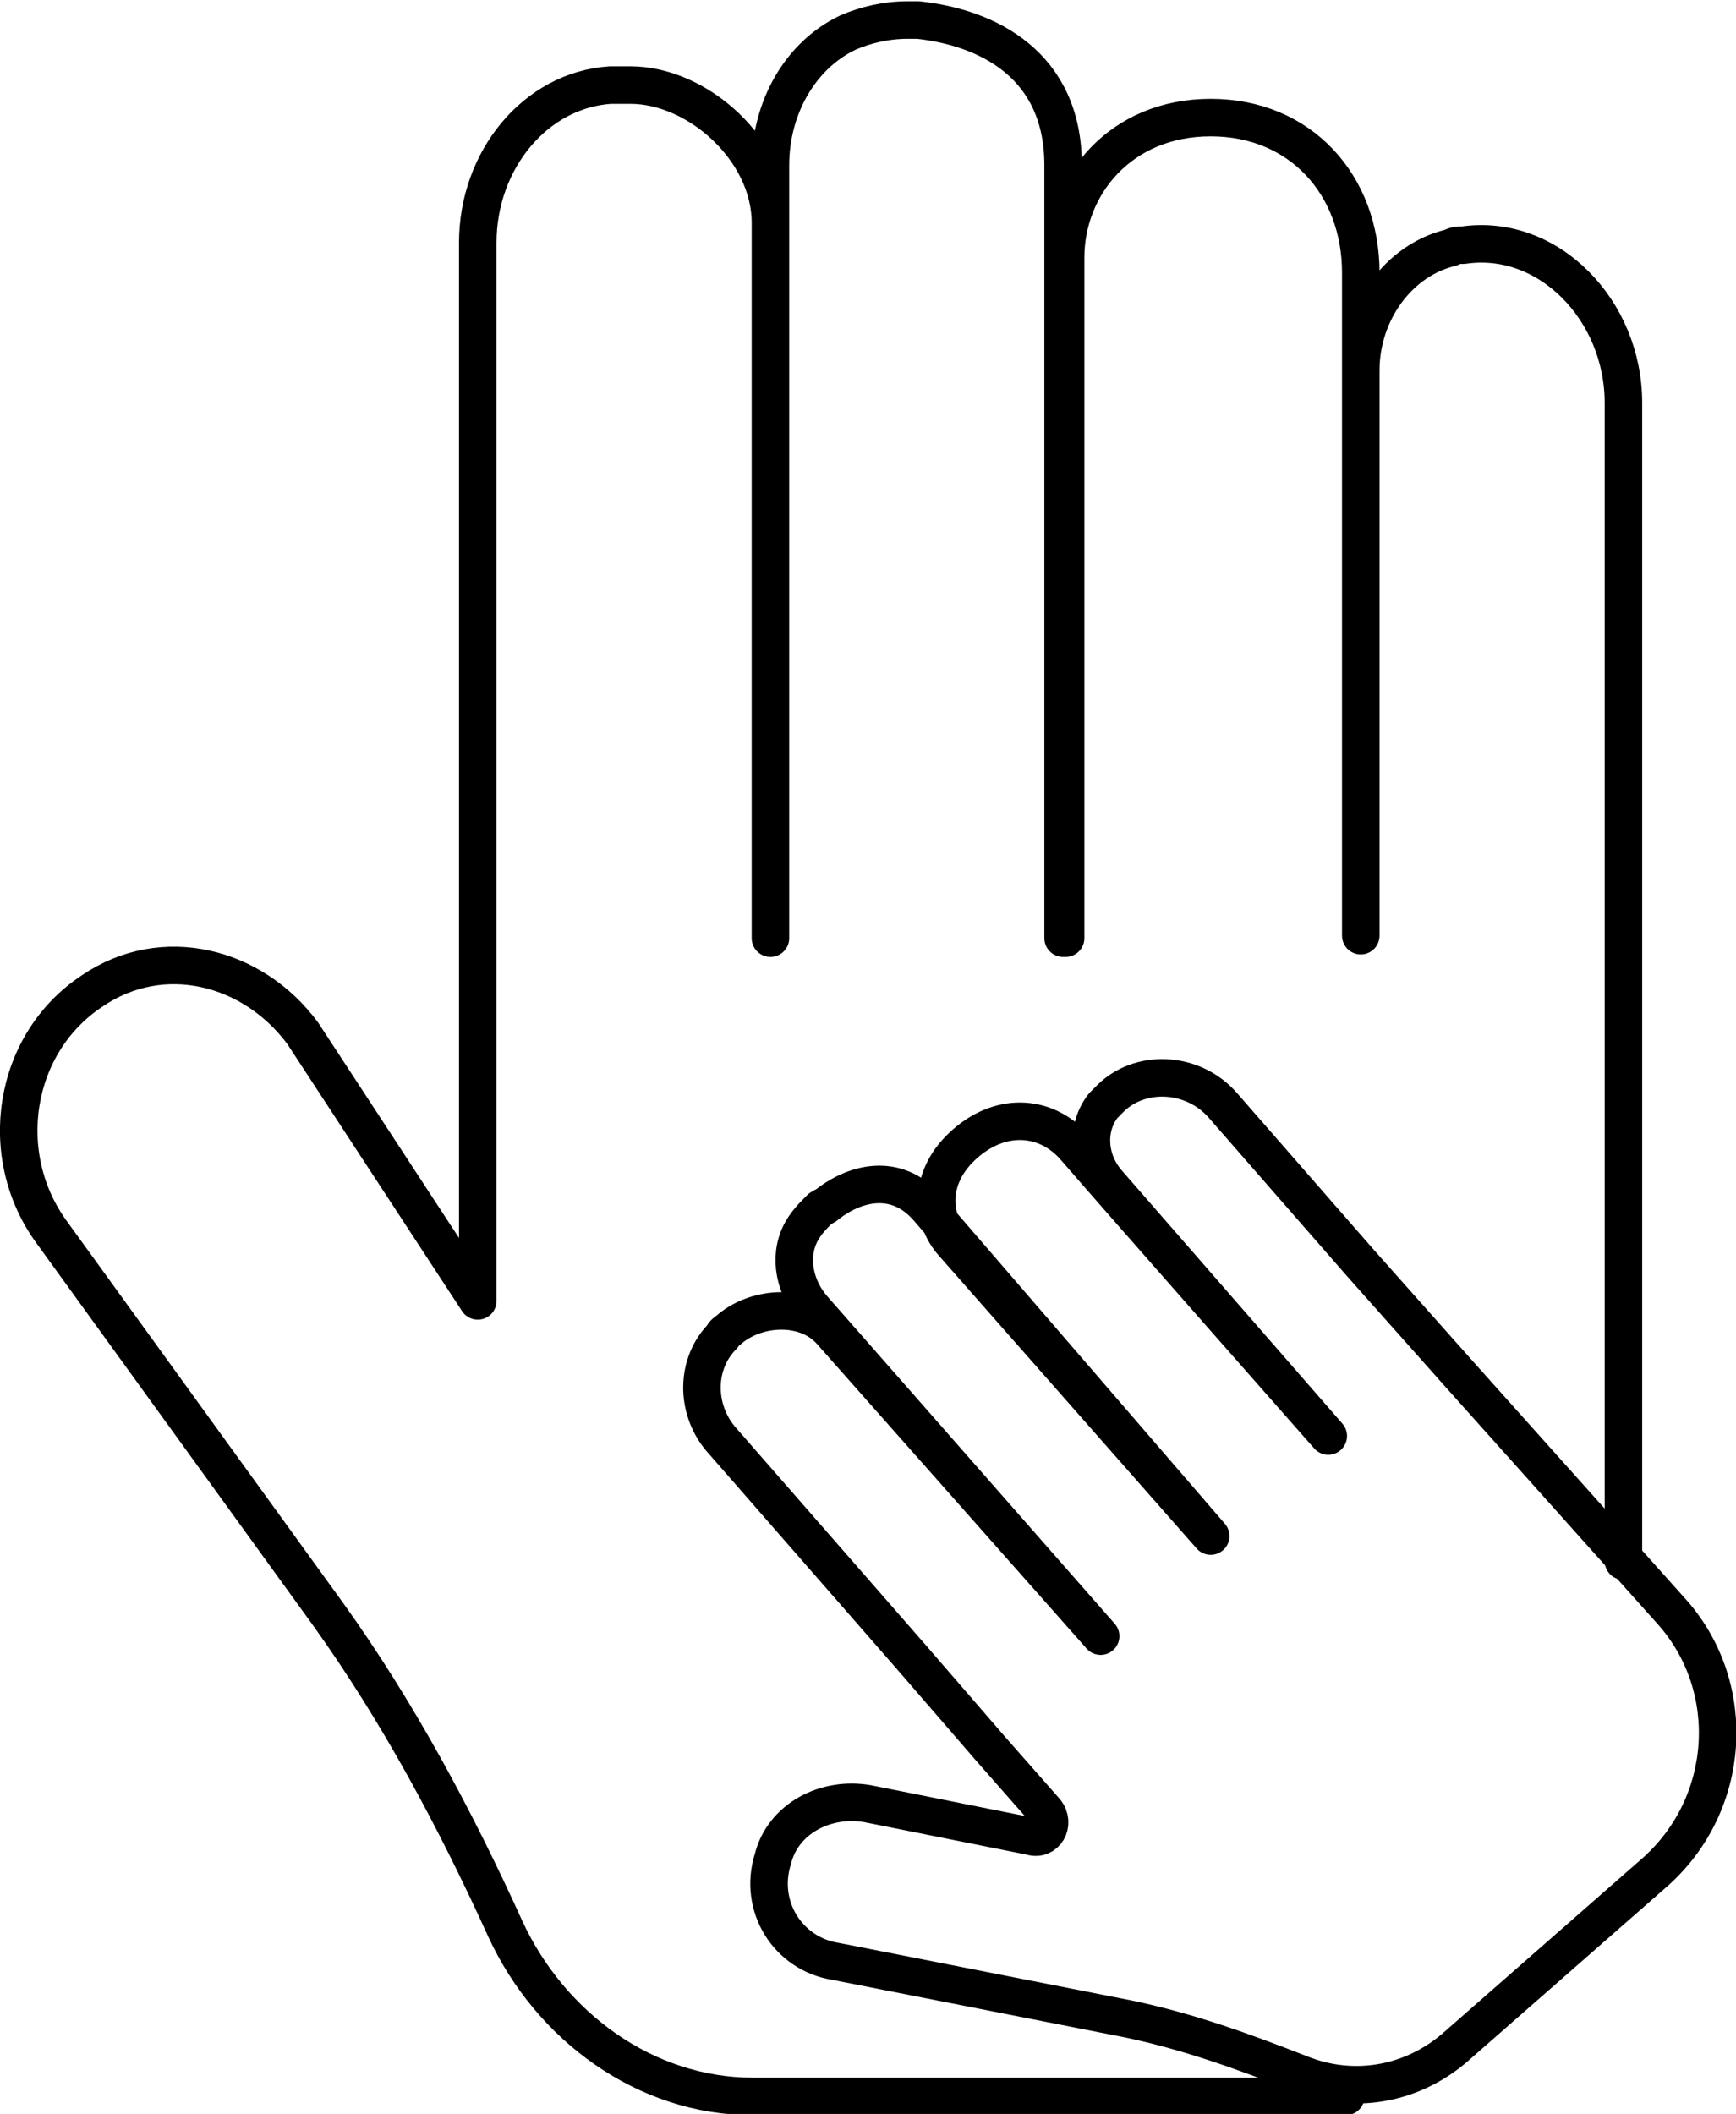 <?xml version="1.0" encoding="UTF-8"?> <!-- Generator: Adobe Illustrator 23.0.6, SVG Export Plug-In --> <svg xmlns="http://www.w3.org/2000/svg" xmlns:xlink="http://www.w3.org/1999/xlink" x="0px" y="0px" width="69.4px" height="84.5px" viewBox="0 0 69.4 84.5" style="enable-background:new 0 0 69.4 84.5;" xml:space="preserve"> <style type="text/css"> .st0{fill:none;stroke:#000000;stroke-width:1.5;stroke-linecap:round;stroke-linejoin:round;stroke-miterlimit:10;} </style> <defs> </defs> <g> <path class="st0" d="M64.9,62.4V42.6V30.3l0-14.2c0-3.7-3-6.8-6.4-6.3c-0.2,0-0.3,0-0.5,0.1c-2.1,0.5-3.6,2.6-3.6,4.9l0,22.6 c0,0,0-20.6,0-26.5c0-3.5-2.4-6.2-6-6.2c-3.6,0-5.8,2.7-5.8,5.6l0,27.2h-0.1V6.6c0-4-3-5.5-5.8-5.8c-0.1,0-0.3,0-0.4,0 c-0.9,0-1.7,0.2-2.4,0.5c-1.9,0.9-3.1,3-3.1,5.3l0,30.9l0-28.6c0-2.9-2.9-5.5-5.6-5.5c-0.1,0-0.7,0-0.8,0c-3,0.2-5.3,3-5.3,6.3 l0,20.7v10l0,11.6l-7-10.7c-2-2.7-5.6-3.6-8.4-1.7c-3.2,2.1-3.9,6.6-1.6,9.7l11,15.2c2.8,3.9,5.1,8.2,7.1,12.6 c1.8,3.9,5.6,6.7,9.9,6.7h23.7"></path> <path class="st0" d="M44.3,44c-0.1,0.1-0.1,0.1-0.2,0.2c-0.7,0.9-0.6,2.2,0.2,3.1l8.8,10.1l0,0c0,0-8.2-9.3-10.1-11.5 c-1.1-1.3-2.9-1.5-4.4-0.2s-1.4,3-0.5,4l10.3,11.7l0,0L37.1,48.3c-1.3-1.5-3-1-4.1-0.1c-0.1,0-0.1,0.1-0.2,0.1 c-0.3,0.3-0.6,0.6-0.8,1c-0.5,1-0.2,2.2,0.5,3l11.5,13.1l0,0L33.2,53.2c-1-1.1-2.9-1-4-0.1c-0.1,0.1-0.3,0.2-0.3,0.3 c-1.1,1.1-1.1,2.9-0.1,4.1l7.6,8.7l3.2,3.7l2.2,2.5c0.4,0.5,0,1.2-0.6,1l-6.5-1.3c-1.7-0.3-3.4,0.6-3.8,2.2 c-0.6,1.9,0.6,3.8,2.5,4.1l11.7,2.3c2.4,0.5,4.6,1.3,6.9,2.2c2,0.8,4.3,0.5,6.1-1l8.1-7.1c3-2.7,3.3-7.3,0.7-10.3L58.4,55l-4-4.5 l-5.5-6.3C47.7,42.8,45.5,42.7,44.3,44z"></path> </g> </svg> 